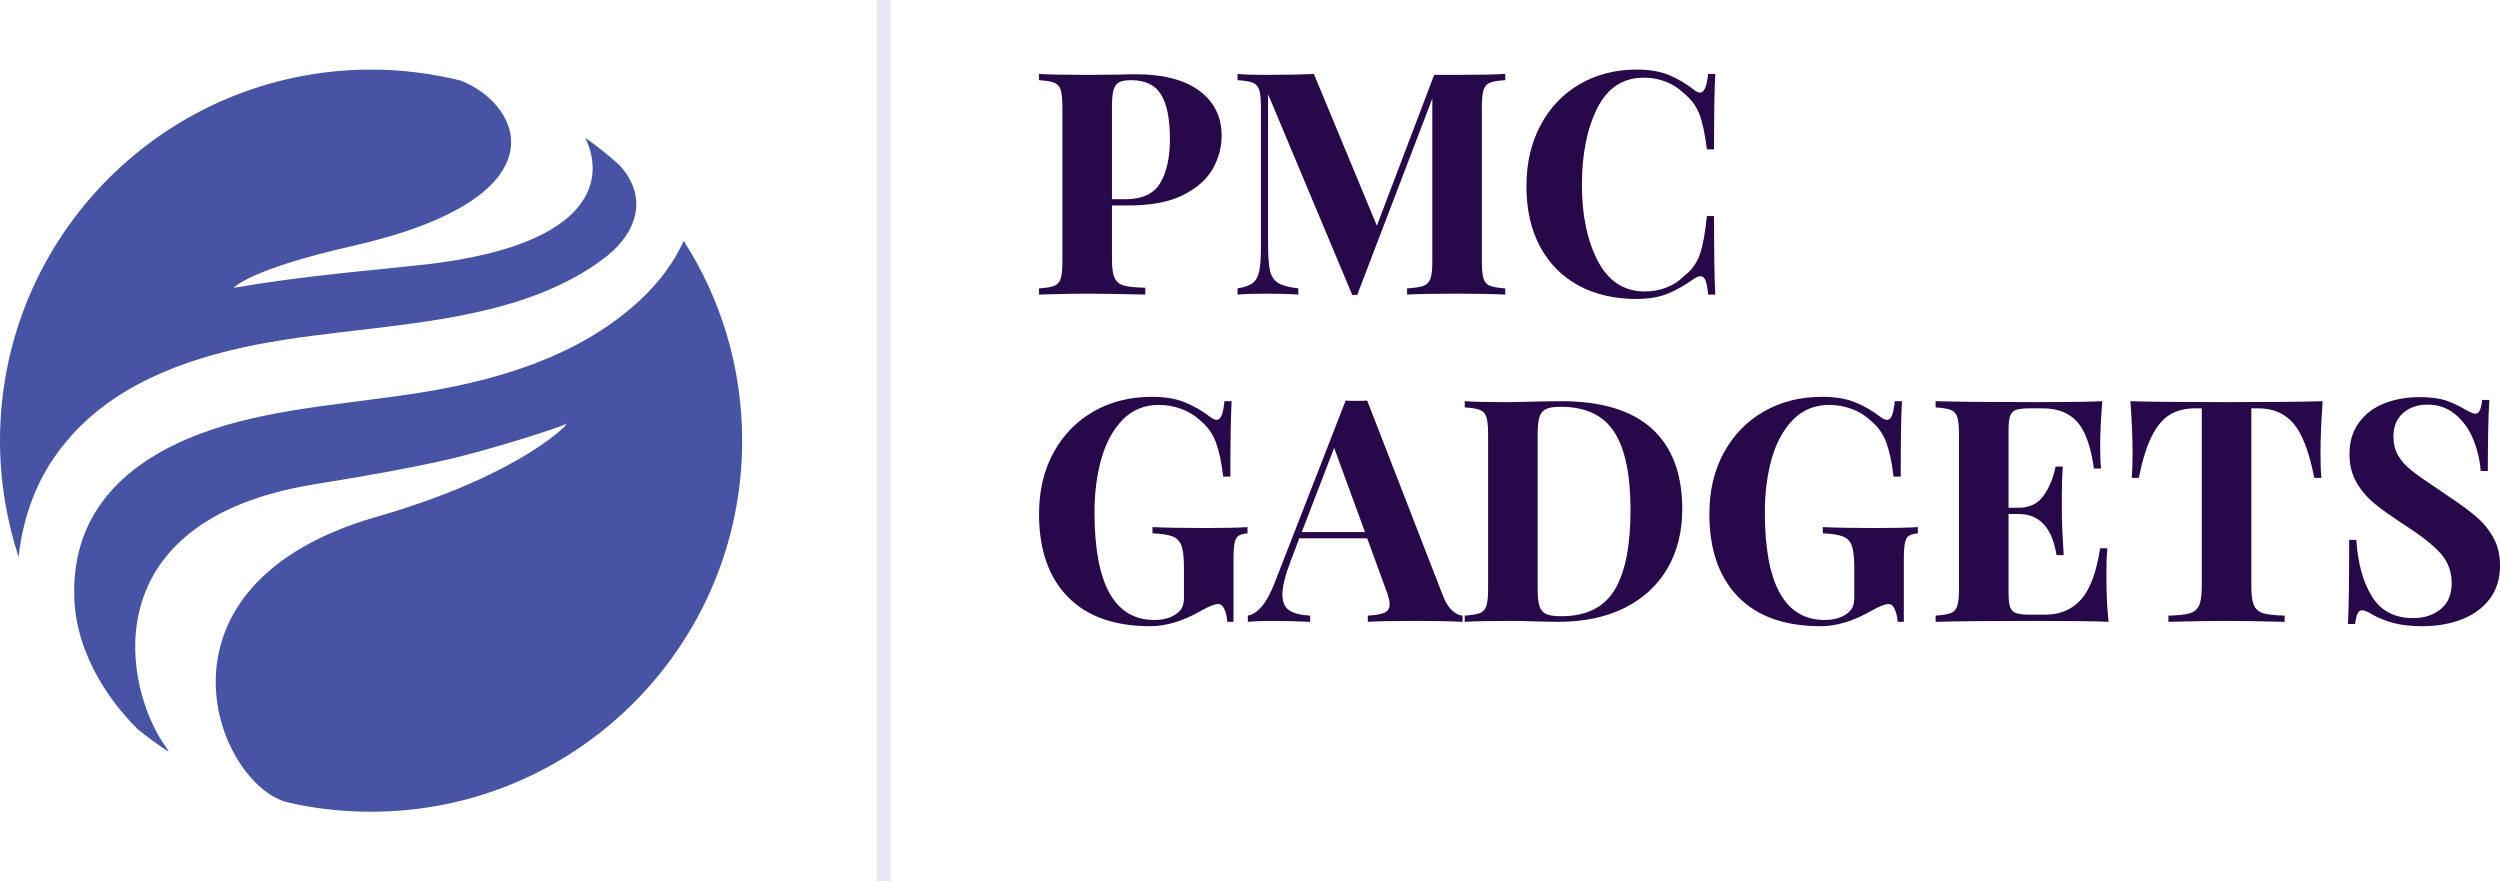<svg viewBox="815 489.52 380 133.96" width="5000" height="1762.632" xmlns="http://www.w3.org/2000/svg" xmlns:xlink="http://www.w3.org/1999/xlink" preserveAspectRatio="none"><defs></defs><style>.aD6z1nYkhcolor {fill:#270949;fill-opacity:1;}.aD6z1nYkhstrokeColor-str {stroke:#FEB7C7;stroke-opacity:1;}.aIptOCySncolors-0 {fill:#4654A3;fill-opacity:1;}.aIptOCySncolors-1 {fill:#F95B3D;fill-opacity:1;}.aIptOCySncolors-2 {fill:#FEB7C7;fill-opacity:1;}.aIptOCySncolors-3 {fill:#270949;fill-opacity:1;}.aIptOCySncolors-4 {fill:#6B7ACC;fill-opacity:1;}.aIptOCySncolors-5 {fill:#987FC6;fill-opacity:1;}.aIptOCySncolors-6 {fill:#BFA0E9;fill-opacity:1;}.aIptOCySncolors-7 {fill:#BDBBF1;fill-opacity:1;}.atBXipXk0bfillColor {fill:#E6E9F5;fill-opacity:1;}.atBXipXk0bstrokeColor-str {stroke:#4654A3;stroke-opacity:1;}</style><g opacity="1" transform="rotate(0 815 500.096)">
<svg width="112.808" height="112.808" x="815" y="500.096" version="1.1" preserveAspectRatio="none" viewBox="0.824 0.823 3.353 3.353">
  <g transform="matrix(1 0 0 1 0 0)" class="aIptOCySncolors-0"><g><path d="M3.726,1.855C3.44,2.127,3.042,2.237,2.661,2.292c-0.34,0.05-0.695,0.071-0.999,0.203C1.344,2.634,1.144,2.864,1.16,3.22   c0.01,0.214,0.125,0.423,0.287,0.584C1.492,3.84,1.538,3.874,1.586,3.905C1.583,3.899,1.58,3.892,1.575,3.886   C1.382,3.621,1.232,2.862,2.242,2.697C2.445,2.664,2.648,2.63,2.85,2.584c0.178-0.041,0.496-0.141,0.531-0.16   c0.029-0.017-0.189,0.228-0.857,0.42C1.463,3.149,1.789,4.03,2.113,4.131C2.237,4.161,2.367,4.176,2.5,4.176   c0.926,0,1.677-0.75,1.677-1.676c0-0.333-0.097-0.643-0.264-0.903C3.868,1.695,3.805,1.779,3.726,1.855z"></path><path d="M0.824,2.5c0,0.184,0.03,0.359,0.084,0.525c0.02-0.182,0.082-0.354,0.198-0.5c0.21-0.267,0.536-0.392,0.875-0.459   C2.319,2,2.679,1.992,3.026,1.908c0.192-0.046,0.387-0.121,0.542-0.244C3.697,1.56,3.757,1.402,3.623,1.255   C3.574,1.211,3.522,1.169,3.468,1.131c0.098,0.201,0.022,0.5-0.773,0.578C2.491,1.73,2.288,1.749,2.087,1.777   C2.028,1.785,1.955,1.796,1.88,1.809c0,0,0.066-0.082,0.532-0.188c0.958-0.216,0.779-0.633,0.495-0.748   c-0.13-0.032-0.267-0.05-0.407-0.05C1.574,0.824,0.824,1.574,0.824,2.5z"></path></g></g>
</svg>
</g><g opacity="1" transform="rotate(0 972.932 500.096)">
<svg width="222.068" height="84.606" x="972.932" y="500.096" version="1.1" preserveAspectRatio="none" viewBox="1.72 -28.88 187.52 71.44">
  <g transform="matrix(1 0 0 1 0 0)" class="aD6z1nYkhcolor"><path id="id-D6z1nYkh10" d="M13.20-11.44L11.08-11.44L11.08-4.48Q11.08-2.88 11.42-2.14Q11.76-1.40 12.62-1.16Q13.48-0.92 15.36-0.88L15.36-0.88L15.36 0Q10.44-0.12 8.04-0.12L8.04-0.12Q6.04-0.12 3.00-0.04L3.00-0.04L1.72 0L1.72-0.80Q3.04-0.88 3.66-1.12Q4.28-1.36 4.50-2.04Q4.72-2.72 4.72-4.24L4.72-4.24L4.72-24.08Q4.72-25.60 4.50-26.28Q4.28-26.96 3.66-27.20Q3.04-27.44 1.72-27.52L1.72-27.52L1.72-28.32Q3.76-28.20 7.80-28.20L7.80-28.20L12.24-28.24Q13.04-28.28 14.08-28.28L14.08-28.28Q19.48-28.28 22.32-26.14Q25.16-24 25.16-20.40L25.16-20.40Q25.16-18.20 24.04-16.18Q22.92-14.16 20.26-12.80Q17.60-11.44 13.20-11.44L13.20-11.44ZM13.56-27.52Q12.48-27.52 11.98-27.24Q11.48-26.96 11.28-26.24Q11.08-25.52 11.08-24.08L11.08-24.08L11.08-12.24L12.80-12.24Q16.04-12.24 17.28-14.32Q18.52-16.40 18.52-19.96L18.52-19.96Q18.52-23.84 17.38-25.68Q16.24-27.52 13.56-27.52L13.56-27.52Z M61.56-27.52Q60.20-27.44 59.60-27.20Q59-26.96 58.78-26.28Q58.56-25.60 58.56-24.08L58.56-24.08L58.56-4.24Q58.56-2.72 58.78-2.04Q59-1.36 59.62-1.12Q60.24-0.88 61.56-0.80L61.56-0.80L61.56 0Q59.36-0.12 55.28-0.12L55.28-0.12Q51-0.12 48.96 0L48.96 0L48.96-0.80Q50.40-0.88 51.06-1.12Q51.72-1.36 51.96-2.04Q52.20-2.72 52.20-4.24L52.20-4.24L52.20-25.16L42.56 0.04L41.92 0.04L31.12-25.72L31.12-6.56Q31.12-4.20 31.36-3.10Q31.60-2 32.40-1.50Q33.20-1 35-0.80L35-0.80L35 0Q33.44-0.12 30.68-0.12L30.68-0.12Q28.48-0.12 27.20 0L27.20 0L27.20-0.80Q28.52-1 29.14-1.48Q29.76-1.96 29.98-3Q30.20-4.04 30.20-6.08L30.20-6.08L30.20-24.08Q30.20-25.60 29.98-26.28Q29.76-26.96 29.14-27.20Q28.52-27.44 27.20-27.52L27.20-27.52L27.20-28.32Q28.48-28.20 30.68-28.20L30.68-28.20Q34.36-28.20 37-28.32L37-28.32L45.08-8.84L52.44-28.20L55.28-28.20Q59.36-28.20 61.56-28.32L61.56-28.32L61.56-27.52Z M78.44-28.88Q80.84-28.88 82.52-28.20Q84.20-27.52 85.80-26.28L85.80-26.28Q86.24-25.92 86.56-25.92L86.56-25.92Q87.36-25.92 87.60-28.32L87.60-28.32L88.52-28.32Q88.36-25.60 88.36-18.64L88.36-18.64L87.44-18.64Q87.08-21.60 86.48-23.16Q85.88-24.72 84.44-25.88L84.44-25.88Q83.44-26.84 82.12-27.34Q80.80-27.84 79.36-27.84L79.36-27.84Q75.32-27.84 73.36-23.90Q71.40-19.96 71.40-14.08L71.40-14.08Q71.40-8.24 73.44-4.32Q75.48-0.40 79.52-0.40L79.52-0.40Q80.88-0.40 82.22-0.90Q83.56-1.40 84.48-2.36L84.48-2.36Q85.96-3.48 86.54-5.16Q87.12-6.84 87.44-10.08L87.44-10.08L88.36-10.08Q88.36-2.84 88.52 0L88.52 0L87.60 0Q87.48-1.28 87.26-1.82Q87.04-2.36 86.64-2.36L86.64-2.36Q86.32-2.36 85.80-2.04L85.80-2.04Q84-0.76 82.36-0.10Q80.72 0.56 78.40 0.56L78.40 0.56Q74.16 0.56 70.98-1.16Q67.80-2.88 66.04-6.14Q64.28-9.40 64.28-13.92L64.28-13.92Q64.28-18.32 66.08-21.72Q67.88-25.12 71.10-27Q74.32-28.88 78.44-28.88L78.44-28.88Z M16.20 13.12Q18.68 13.12 20.38 13.80Q22.08 14.48 23.72 15.72L23.72 15.72Q24.20 16.08 24.52 16.08L24.52 16.08Q24.92 16.08 25.16 15.50Q25.40 14.92 25.52 13.68L25.52 13.68L26.44 13.68Q26.28 16.40 26.28 23.36L26.28 23.36L25.36 23.36Q25.04 20.64 24.42 18.96Q23.80 17.28 22.36 16.12L22.36 16.12Q21.40 15.20 20 14.68Q18.60 14.16 17.12 14.16L17.12 14.16Q14.32 14.16 12.46 16.06Q10.60 17.96 9.72 21.08Q8.84 24.20 8.84 27.92L8.84 27.92Q8.84 41.76 16.52 41.76L16.52 41.76Q18.28 41.76 19.36 40.96L19.36 40.96Q19.88 40.60 20.10 40.12Q20.32 39.64 20.32 38.88L20.32 38.88L20.32 34.96Q20.32 33.08 20 32.22Q19.68 31.36 18.86 31.04Q18.04 30.72 16.28 30.64L16.28 30.64L16.28 29.84Q18.76 29.96 23.12 29.96L23.12 29.96Q26.68 29.96 28.48 29.84L28.48 29.84L28.48 30.64Q27.68 30.72 27.32 30.96Q26.96 31.20 26.82 31.88Q26.68 32.56 26.68 34.08L26.68 34.08L26.68 42L25.88 42Q25.84 41.16 25.54 40.44Q25.24 39.72 24.72 39.72L24.72 39.72Q24.04 39.72 22.56 40.56L22.56 40.56Q19.08 42.56 16 42.56L16 42.56Q9.08 42.56 5.40 38.78Q1.72 35 1.72 28.16L1.72 28.16Q1.72 23.68 3.58 20.28Q5.44 16.88 8.72 15Q12 13.12 16.20 13.12L16.20 13.12Z M53.56 38.64Q54.08 39.96 54.76 40.56Q55.44 41.16 56.08 41.20L56.08 41.20L56.08 42Q53.68 41.88 50 41.88L50 41.88Q45.92 41.88 43.92 42L43.92 42L43.92 41.20Q45.44 41.12 46.08 40.82Q46.72 40.52 46.72 39.76L46.72 39.76Q46.72 39.04 46.24 37.84L46.24 37.84L43.84 31.28L35.12 31.28L34.08 34.04Q32.96 36.92 32.96 38.48L32.96 38.48Q32.96 39.96 33.86 40.54Q34.76 41.12 36.52 41.20L36.52 41.20L36.52 42Q33.80 41.88 31.56 41.88L31.56 41.88Q29.72 41.88 28.52 42L28.52 42L28.52 41.20Q30.48 40.84 31.96 37L31.96 37L41.08 13.60Q41.52 13.64 42.48 13.64L42.48 13.64Q43.44 13.64 43.84 13.60L43.84 13.60L53.56 38.64ZM35.44 30.48L43.56 30.48L39.60 19.68L35.44 30.48Z M68.72 13.68Q76.52 13.68 80.40 17.22Q84.28 20.76 84.28 27.52L84.28 27.52Q84.28 31.88 82.38 35.14Q80.48 38.40 76.90 40.20Q73.32 42 68.36 42L68.36 42L65.88 41.96Q63.56 41.88 62.52 41.88L62.52 41.88Q58.40 41.88 56.36 42L56.36 42L56.36 41.20Q57.68 41.12 58.30 40.88Q58.92 40.64 59.14 39.96Q59.36 39.28 59.36 37.76L59.36 37.76L59.36 17.92Q59.36 16.40 59.14 15.72Q58.92 15.04 58.30 14.80Q57.68 14.56 56.36 14.48L56.36 14.48L56.36 13.68Q58.04 13.80 61.20 13.80L61.20 13.80L62.44 13.80L64.04 13.76Q67.32 13.68 68.72 13.68L68.72 13.68ZM68.68 14.40Q67.44 14.40 66.82 14.68Q66.20 14.96 65.96 15.68Q65.72 16.40 65.72 17.84L65.72 17.84L65.72 37.84Q65.72 39.28 65.96 40Q66.20 40.72 66.82 41Q67.44 41.28 68.72 41.28L68.72 41.28Q73.56 41.28 75.60 37.90Q77.64 34.52 77.64 27.68L77.64 27.68Q77.64 20.84 75.54 17.62Q73.44 14.40 68.68 14.40L68.68 14.40Z M102.24 13.12Q104.72 13.12 106.42 13.80Q108.12 14.48 109.76 15.72L109.76 15.72Q110.24 16.08 110.56 16.08L110.56 16.08Q110.96 16.08 111.20 15.50Q111.44 14.92 111.56 13.68L111.56 13.68L112.48 13.68Q112.32 16.40 112.32 23.36L112.32 23.36L111.40 23.36Q111.08 20.64 110.46 18.96Q109.84 17.28 108.40 16.12L108.40 16.12Q107.44 15.20 106.04 14.68Q104.64 14.16 103.16 14.16L103.16 14.16Q100.36 14.16 98.50 16.06Q96.64 17.96 95.76 21.08Q94.88 24.20 94.88 27.92L94.88 27.92Q94.88 41.76 102.56 41.76L102.56 41.76Q104.32 41.76 105.40 40.96L105.40 40.96Q105.92 40.60 106.14 40.12Q106.36 39.64 106.36 38.88L106.36 38.88L106.36 34.96Q106.36 33.08 106.04 32.22Q105.72 31.36 104.90 31.04Q104.08 30.72 102.32 30.64L102.32 30.64L102.32 29.84Q104.80 29.96 109.16 29.96L109.16 29.96Q112.72 29.96 114.52 29.84L114.52 29.84L114.52 30.64Q113.72 30.72 113.36 30.96Q113 31.20 112.86 31.88Q112.72 32.56 112.72 34.08L112.72 34.08L112.72 42L111.92 42Q111.88 41.16 111.58 40.44Q111.28 39.72 110.76 39.72L110.76 39.72Q110.08 39.72 108.60 40.56L108.60 40.56Q105.12 42.56 102.04 42.56L102.04 42.56Q95.12 42.56 91.44 38.78Q87.76 35 87.76 28.16L87.76 28.16Q87.76 23.68 89.62 20.28Q91.48 16.88 94.76 15Q98.04 13.12 102.24 13.12L102.24 13.12Z M138.72 35.92Q138.72 39.60 139 42L139 42Q136.28 41.88 129.84 41.88L129.84 41.88Q121.12 41.88 116.80 42L116.80 42L116.80 41.20Q118.12 41.12 118.74 40.88Q119.36 40.64 119.58 39.96Q119.80 39.28 119.80 37.76L119.80 37.76L119.80 17.92Q119.80 16.40 119.58 15.72Q119.36 15.04 118.74 14.80Q118.12 14.56 116.80 14.48L116.80 14.48L116.80 13.68Q121.12 13.80 129.84 13.80L129.84 13.80Q135.72 13.80 138.20 13.68L138.20 13.68Q137.92 17 137.92 19.60L137.92 19.60Q137.92 21.36 138.04 22.32L138.04 22.32L137.12 22.32Q136.52 18.04 134.96 16.32Q133.40 14.60 130.56 14.60L130.56 14.60L128.92 14.60Q127.68 14.60 127.12 14.80Q126.56 15 126.36 15.58Q126.16 16.16 126.16 17.44L126.16 17.44L126.16 27.36L127.44 27.36Q129.56 27.36 130.66 25.80Q131.76 24.24 132.20 22.08L132.20 22.08L133.12 22.08Q133 23.76 133 25.84L133 25.84L133 27.76Q133 29.80 133.24 33.44L133.24 33.44L132.32 33.44Q131.48 28.16 127.44 28.16L127.44 28.16L126.16 28.16L126.16 38.24Q126.16 39.52 126.36 40.10Q126.56 40.68 127.12 40.88Q127.68 41.08 128.92 41.08L128.92 41.08L130.88 41.08Q133.72 41.08 135.46 39.14Q137.20 37.20 137.92 32.56L137.92 32.56L138.84 32.56Q138.72 33.88 138.72 35.92L138.72 35.92Z M166.48 13.68Q166.20 17.48 166.20 20.48L166.20 20.48Q166.20 22.36 166.32 23.52L166.32 23.52L165.40 23.52Q164.44 18.60 162.78 16.60Q161.12 14.60 158.24 14.60L158.24 14.60L157.32 14.60L157.32 37.44Q157.32 39.12 157.66 39.88Q158 40.64 158.86 40.90Q159.72 41.16 161.60 41.20L161.60 41.20L161.60 42Q156.56 41.88 154 41.88L154 41.88Q151.48 41.88 146.68 42L146.68 42L146.68 41.20Q148.56 41.16 149.42 40.90Q150.28 40.64 150.62 39.88Q150.96 39.12 150.96 37.44L150.96 37.44L150.96 14.60L150.08 14.60Q148.16 14.60 146.82 15.44Q145.48 16.28 144.52 18.22Q143.56 20.16 142.88 23.52L142.88 23.52L141.96 23.52Q142.08 22.36 142.08 20.48L142.08 20.48Q142.08 17.48 141.80 13.68L141.80 13.68Q145.44 13.80 154.16 13.80L154.16 13.80Q162.88 13.80 166.48 13.68L166.48 13.68Z M178.88 13.16Q180.96 13.16 182.20 13.56Q183.44 13.96 184.72 14.72L184.72 14.72Q185.16 14.96 185.50 15.12Q185.84 15.28 186.08 15.28L186.08 15.28Q186.44 15.28 186.64 14.86Q186.84 14.44 186.96 13.52L186.96 13.52L187.88 13.52Q187.68 16.20 187.68 22.64L187.68 22.64L186.76 22.64Q186.60 20.48 185.78 18.52Q184.96 16.56 183.46 15.34Q181.96 14.12 179.96 14.12L179.96 14.12Q178 14.12 176.78 15.22Q175.56 16.32 175.56 18.20L175.56 18.20Q175.56 19.60 176.16 20.64Q176.76 21.68 177.84 22.54Q178.92 23.40 181.16 24.88L181.16 24.88L182.44 25.76Q184.80 27.32 186.16 28.48Q187.52 29.64 188.38 31.18Q189.24 32.72 189.24 34.76L189.24 34.76Q189.24 37.32 187.92 39.06Q186.60 40.80 184.34 41.68Q182.08 42.56 179.32 42.56L179.32 42.56Q177.08 42.56 175.60 42.16Q174.12 41.76 172.88 41.08L172.88 41.08Q172 40.52 171.52 40.52L171.52 40.52Q171.16 40.52 170.96 40.94Q170.76 41.36 170.64 42.28L170.64 42.28L169.72 42.28Q169.88 39.76 169.88 31.48L169.88 31.48L170.80 31.48Q171.08 35.96 172.80 38.74Q174.52 41.52 178.08 41.52L178.08 41.52Q180.24 41.52 181.64 40.36Q183.04 39.20 183.04 37.04L183.04 37.04Q183.04 34.80 181.60 33.20Q180.16 31.60 177.04 29.60L177.04 29.60Q174.64 28.04 173.20 26.88Q171.76 25.72 170.84 24.14Q169.92 22.56 169.92 20.48L169.92 20.48Q169.92 18.08 171.14 16.42Q172.36 14.76 174.40 13.96Q176.44 13.16 178.88 13.16L178.88 13.16Z"/></g>
</svg>
</g><g opacity="1" transform="rotate(0 948.255 489.52)">
<svg width="2.115" height="133.96" x="948.255" y="489.52" version="1.1" preserveAspectRatio="none" viewBox="0 0 2.115 133.96">
  <rect x="0" y="0" width="2.115" height="133.96" class="atBXipXk0bfillColor atBXipXk0bstrokeColor-str" style="stroke-width:0;" rx="0px" ry="0px" />
</svg>
</g></svg>